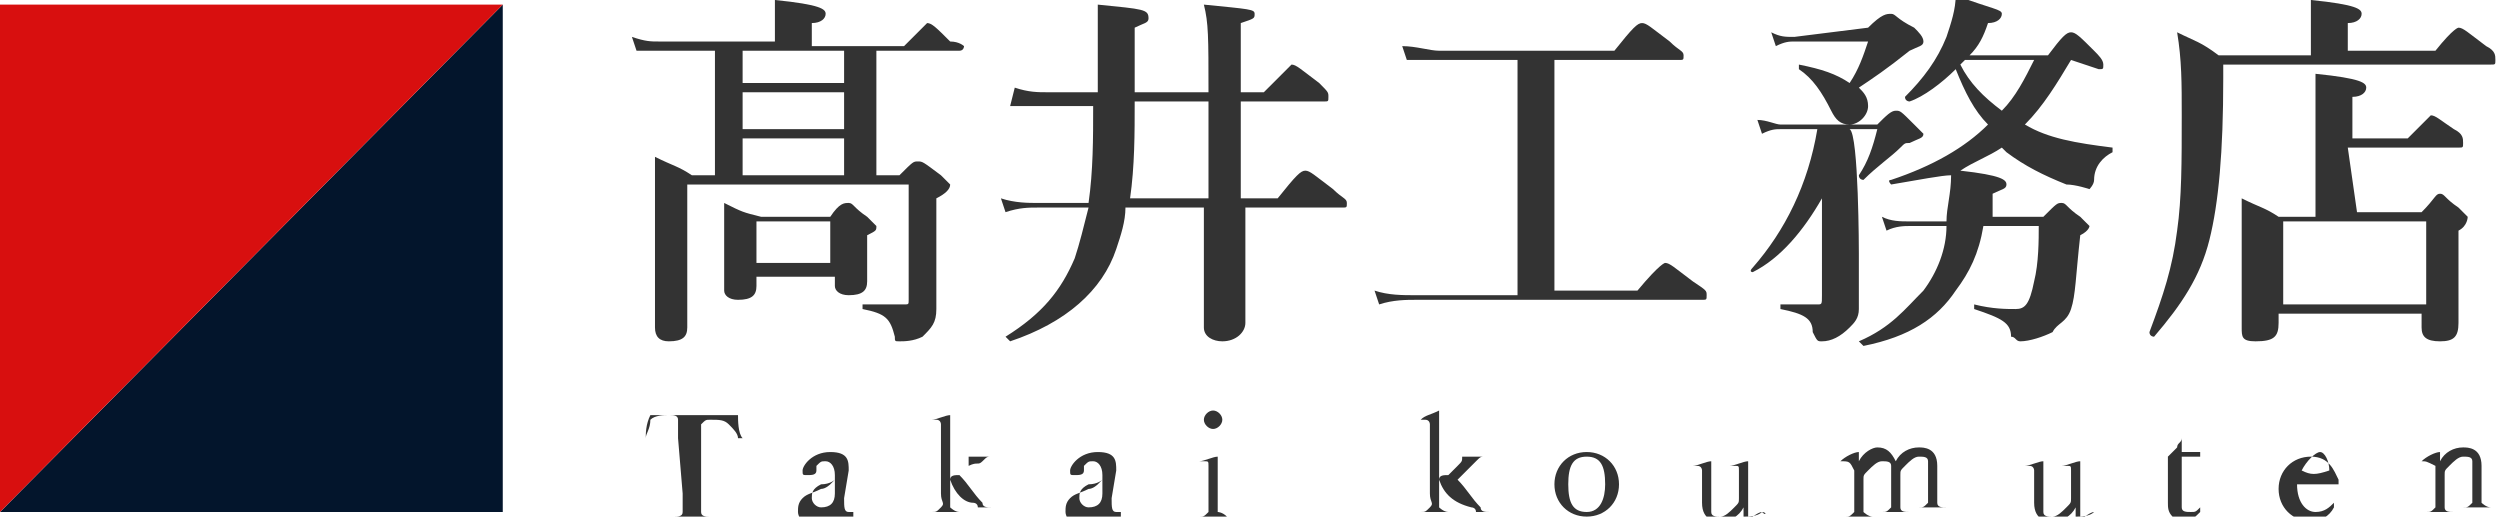<?xml version="1.0" encoding="utf-8"?>
<!-- Generator: Adobe Illustrator 27.4.0, SVG Export Plug-In . SVG Version: 6.00 Build 0)  -->
<svg version="1.1" id="_レイヤー_2" xmlns="http://www.w3.org/2000/svg" xmlns:xlink="http://www.w3.org/1999/xlink" x="0px"
	 y="0px" viewBox="0 0 54.2 11.2" style="enable-background:new 0 0 54.2 11.2;" xml:space="preserve">
<style type="text/css">
	.st0{fill:#333333;}
	.st1{fill:#03152C;}
	.st2{fill:#D80F0F;}
</style>
<g id="_レイヤー_1-2">
	<path class="st0" d="M19,3.8h0.5c0.3-0.3,0.3-0.3,0.4-0.3c0.1,0,0.1,0,0.5,0.3c0.1,0.1,0.2,0.2,0.2,0.2c0,0.1-0.1,0.2-0.3,0.3v0.5
		c0,1.4,0,1.7,0,1.9c0,0.3-0.1,0.4-0.3,0.6c-0.2,0.1-0.4,0.1-0.5,0.1c-0.1,0-0.1,0-0.1-0.1c-0.1-0.4-0.2-0.5-0.7-0.6
		c0,0,0-0.1,0-0.1c0.3,0,0.6,0,0.9,0c0.1,0,0.1,0,0.1-0.1V4h-4.8v3.1c0,0.2-0.1,0.3-0.4,0.3c-0.2,0-0.3-0.1-0.3-0.3
		c0-0.4,0-0.9,0-2.7c0-0.3,0-0.7,0-1c0.4,0.2,0.5,0.2,0.8,0.4h0.5V1.1h-1.1c-0.2,0-0.3,0-0.6,0l-0.1-0.3c0.3,0.1,0.4,0.1,0.6,0.1
		h2.5V0.5c0-0.1,0-0.3,0-0.5c1,0.1,1.1,0.2,1.1,0.3s-0.1,0.2-0.3,0.2v0.5h2c0.4-0.4,0.5-0.5,0.5-0.5c0.1,0,0.2,0.1,0.5,0.4
		C20.8,0.9,20.9,1,20.9,1s0,0.1-0.1,0.1H19C19,1.1,19,3.8,19,3.8z M16.4,6v0.2c0,0.2-0.1,0.3-0.4,0.3c-0.2,0-0.3-0.1-0.3-0.2
		c0-0.2,0-0.4,0-1.1c0-0.3,0-0.5,0-0.8c0.4,0.2,0.4,0.2,0.8,0.3H18c0.2-0.3,0.3-0.3,0.4-0.3c0.1,0,0.1,0.1,0.4,0.3
		c0.1,0.1,0.2,0.2,0.2,0.2c0,0.1,0,0.1-0.2,0.2v0.2c0,0.4,0,0.7,0,0.8c0,0.2-0.1,0.3-0.4,0.3c-0.2,0-0.3-0.1-0.3-0.2V6H16.4L16.4,6z
		 M18.3,1.9V1.1h-2.2v0.7H18.3z M16.1,2v0.8h2.2V2H16.1z M16.1,3v0.8h2.2V3H16.1z M18,4.8h-1.6v0.9H18V4.8z"/>
	<path class="st0" d="M26.9,2.2c0,0.7,0,1.4,0,2.1h0.8c0.4-0.5,0.5-0.6,0.6-0.6c0.1,0,0.2,0.1,0.6,0.4c0.2,0.2,0.3,0.2,0.3,0.3
		s0,0.1-0.1,0.1h-2.1c0,1.3,0,2.1,0,2.5c0,0.2-0.2,0.4-0.5,0.4c-0.2,0-0.4-0.1-0.4-0.3c0-0.3,0-1.1,0-2.6h-1.7
		c0,0.3-0.1,0.6-0.2,0.9c-0.3,0.9-1.1,1.6-2.3,2c0,0-0.1-0.1-0.1-0.1c0.8-0.5,1.2-1,1.5-1.7c0.1-0.3,0.2-0.7,0.3-1.1h-1.1
		c-0.2,0-0.4,0-0.7,0.1l-0.1-0.3c0.3,0.1,0.6,0.1,0.8,0.1h1.1c0.1-0.7,0.1-1.4,0.1-2.1h-1.1c-0.2,0-0.4,0-0.7,0L22,1.9
		C22.3,2,22.5,2,22.7,2h1.1c0-0.3,0-0.6,0-1c0-0.4,0-0.6,0-0.9c1,0.1,1.1,0.1,1.1,0.3c0,0.1-0.1,0.1-0.3,0.2c0,0.5,0,1,0,1.4h1.6
		c0-1.2,0-1.5-0.1-1.9c1,0.1,1.1,0.1,1.1,0.2c0,0.1,0,0.1-0.3,0.2V2h0.5C27.9,1.5,28,1.4,28,1.4c0.1,0,0.2,0.1,0.6,0.4
		C28.8,2,28.8,2,28.8,2.1s0,0.1-0.1,0.1L26.9,2.2L26.9,2.2z M24.6,2.2c0,0.7,0,1.4-0.1,2.1h1.7V2.2C26.1,2.2,24.6,2.2,24.6,2.2z"/>
	<path class="st0" d="M32.9,1.3h-1.7c-0.2,0-0.5,0-0.7,0L30.4,1c0.3,0,0.6,0.1,0.8,0.1h3.8c0.4-0.5,0.5-0.6,0.6-0.6
		c0.1,0,0.2,0.1,0.6,0.4c0.2,0.2,0.3,0.2,0.3,0.3s0,0.1-0.1,0.1h-2.7v5h1.8c0.5-0.6,0.6-0.6,0.6-0.6c0.1,0,0.2,0.1,0.6,0.4
		C37,6.3,37,6.3,37,6.4s0,0.1-0.1,0.1h-6.2c-0.2,0-0.5,0-0.8,0.1l-0.1-0.3c0.3,0.1,0.6,0.1,0.9,0.1h2.2C32.9,6.3,32.9,1.3,32.9,1.3z
		"/>
	<path class="st0" d="M40.3,5.5c0,0.6,0,0.9,0,1.2c0,0.2-0.1,0.3-0.2,0.4c-0.2,0.2-0.4,0.3-0.6,0.3c-0.1,0-0.1,0-0.2-0.2
		c0-0.3-0.2-0.4-0.7-0.5c0,0,0-0.1,0-0.1c0.3,0,0.7,0,0.8,0c0.1,0,0.1,0,0.1-0.2V5.7c0-0.3,0-0.8,0-1.4c-0.4,0.7-0.9,1.3-1.5,1.6
		c0,0-0.1,0,0-0.1c0.7-0.8,1.2-1.8,1.4-3h-0.8c-0.1,0-0.2,0-0.4,0.1l-0.1-0.3c0.2,0,0.4,0.1,0.5,0.1h2.1c0.2-0.2,0.3-0.3,0.4-0.3
		c0.1,0,0.1,0,0.4,0.3c0.1,0.1,0.2,0.2,0.2,0.2c0,0.1-0.1,0.1-0.3,0.2c-0.1,0-0.1,0-0.2,0.1c-0.2,0.2-0.5,0.4-0.8,0.7
		c0,0-0.1,0-0.1-0.1c0.2-0.3,0.3-0.6,0.4-1h-0.6C40.3,2.9,40.3,5.5,40.3,5.5z M40.5,0.6c0.3-0.3,0.4-0.3,0.5-0.3
		c0.1,0,0.1,0.1,0.5,0.3c0.1,0.1,0.2,0.2,0.2,0.3c0,0.1-0.1,0.1-0.3,0.2c-0.5,0.4-0.8,0.6-1.1,0.8c0.1,0.1,0.2,0.2,0.2,0.4
		c0,0.2-0.2,0.4-0.4,0.4c-0.2,0-0.3-0.1-0.4-0.3c-0.2-0.4-0.4-0.7-0.7-0.9c0,0,0-0.1,0-0.1c0.5,0.1,0.8,0.2,1.1,0.4
		c0.2-0.3,0.3-0.6,0.4-0.9h-1.6c-0.1,0-0.2,0-0.4,0.1l-0.1-0.3c0.2,0.1,0.3,0.1,0.5,0.1L40.5,0.6L40.5,0.6z M44.9,1.3
		c-0.3,0.5-0.6,1-1,1.4c0.5,0.3,1.1,0.4,1.9,0.5c0,0,0,0.1,0,0.1c-0.2,0.1-0.4,0.3-0.4,0.6c0,0.1-0.1,0.2-0.1,0.2S45,4,44.8,4
		c-0.5-0.2-0.9-0.4-1.3-0.7c0,0-0.1-0.1-0.1-0.1c-0.3,0.2-0.6,0.3-0.9,0.5c0.9,0.1,1,0.2,1,0.3c0,0.1-0.1,0.1-0.3,0.2
		c0,0.2,0,0.3,0,0.5h1.1c0.3-0.3,0.3-0.3,0.4-0.3c0.1,0,0.1,0.1,0.4,0.3c0.1,0.1,0.2,0.2,0.2,0.2s0,0.1-0.2,0.2
		c-0.1,0.9-0.1,1.3-0.2,1.6S44.6,7,44.5,7.2c-0.2,0.1-0.5,0.2-0.7,0.2c-0.1,0-0.1-0.1-0.2-0.1c0-0.3-0.2-0.4-0.8-0.6
		c0,0,0-0.1,0-0.1c0.4,0.1,0.7,0.1,0.9,0.1c0.2,0,0.3-0.1,0.4-0.6c0.1-0.4,0.1-0.9,0.1-1.2h-1.2v0c-0.1,0.6-0.3,1-0.6,1.4
		c-0.4,0.6-1,1-2,1.2c0,0-0.1-0.1-0.1-0.1c0.7-0.3,1-0.7,1.4-1.1c0.3-0.4,0.5-0.9,0.5-1.4h-0.8c-0.1,0-0.3,0-0.5,0.1l-0.1-0.3
		c0.2,0.1,0.4,0.1,0.6,0.1h0.8c0-0.3,0.1-0.6,0.1-1C42.1,3.8,41.6,3.9,41,4c0,0-0.1-0.1,0-0.1c0.9-0.3,1.6-0.7,2.1-1.2
		c-0.3-0.3-0.5-0.7-0.7-1.2c-0.3,0.3-0.7,0.6-1,0.7c0,0-0.1,0-0.1-0.1c0.4-0.4,0.7-0.8,0.9-1.3c0.1-0.3,0.2-0.6,0.2-0.9
		c0.8,0.3,1,0.3,1,0.4s-0.1,0.2-0.3,0.2C43,0.8,42.9,1,42.7,1.2h1.7c0.3-0.4,0.4-0.5,0.5-0.5c0.1,0,0.2,0.1,0.5,0.4
		c0.1,0.1,0.2,0.2,0.2,0.3s0,0.1-0.1,0.1L44.9,1.3L44.9,1.3z M42.6,1.3c0,0-0.1,0.1-0.1,0.1c0.2,0.4,0.5,0.7,0.9,1
		c0.3-0.3,0.5-0.7,0.7-1.1L42.6,1.3L42.6,1.3z"/>
	<path class="st0" d="M52.8,1.1c0.4-0.5,0.5-0.5,0.5-0.5c0.1,0,0.2,0.1,0.6,0.4c0.2,0.1,0.2,0.2,0.2,0.3s0,0.1-0.1,0.1h-5.8v0.3
		c0,1.6-0.1,2.7-0.3,3.5c-0.2,0.8-0.6,1.4-1.2,2.1c0,0-0.1,0-0.1-0.1c0.3-0.8,0.5-1.4,0.6-2.2c0.1-0.7,0.1-1.5,0.1-2.5
		c0-0.7,0-1.2-0.1-1.8c0.4,0.2,0.5,0.2,0.9,0.5h2V0.5c0-0.1,0-0.3,0-0.5c1,0.1,1.1,0.2,1.1,0.3c0,0.1-0.1,0.2-0.3,0.2v0.6H52.8
		L52.8,1.1z M51.1,4.6h1.4c0.3-0.3,0.3-0.4,0.4-0.4c0.1,0,0.1,0.1,0.4,0.3c0.1,0.1,0.2,0.2,0.2,0.2S53.5,4.9,53.3,5v0.3
		c0,0.9,0,1.5,0,1.7c0,0.3-0.1,0.4-0.4,0.4c-0.3,0-0.4-0.1-0.4-0.3V6.8h-3.1V7c0,0.3-0.1,0.4-0.5,0.4c-0.3,0-0.3-0.1-0.3-0.3
		c0-0.2,0-0.5,0-1.4c0-0.5,0-0.9,0-1.4c0.4,0.2,0.5,0.2,0.8,0.4h0.8v-2c0-0.5,0-0.9,0-1.1c1,0.1,1.1,0.2,1.1,0.3
		c0,0.1-0.1,0.2-0.3,0.2V3h1.2c0.4-0.4,0.5-0.5,0.5-0.5c0.1,0,0.2,0.1,0.5,0.3c0.2,0.1,0.2,0.2,0.2,0.3s0,0.1-0.1,0.1h-2.4L51.1,4.6
		L51.1,4.6z M52.6,4.8h-3.1v1.8h3.1V4.8z"/>
	<path class="st0" d="M14.7,9.5c0-0.3,0-0.3,0-0.4c0-0.1-0.1-0.1-0.2-0.1c-0.1,0-0.3,0-0.4,0.1C14.1,9.3,14,9.4,14,9.5c0,0,0,0,0,0
		c0,0,0,0,0,0c0-0.1,0-0.3,0.1-0.5c0.3,0,0.6,0,0.9,0s0.6,0,1,0c0,0.1,0,0.4,0.1,0.5c0,0,0,0,0,0c0,0,0,0-0.1,0
		c0-0.1-0.1-0.2-0.2-0.3c-0.1-0.1-0.2-0.1-0.4-0.1c-0.1,0-0.1,0-0.2,0.1c0,0.1,0,0.2,0,0.4v1.1c0,0.3,0,0.3,0,0.4s0.1,0.1,0.2,0.1
		c0,0,0,0,0,0c0,0,0,0,0,0c-0.1,0-0.3,0-0.4,0s-0.3,0-0.4,0c0,0,0,0,0,0c0,0,0,0,0,0c0.1,0,0.2,0,0.2-0.1c0-0.1,0-0.2,0-0.4
		L14.7,9.5L14.7,9.5z"/>
	<path class="st0" d="M18.3,10.8c0,0.2,0,0.3,0.1,0.3c0,0,0,0,0.1,0c0,0,0,0,0,0c0,0,0,0,0,0.1c0,0-0.1,0.1-0.2,0.1
		c-0.1,0-0.2-0.1-0.2-0.1c-0.1,0.1-0.2,0.2-0.4,0.2c-0.3,0-0.4-0.2-0.4-0.3c0-0.1,0-0.2,0.1-0.3c0.1-0.1,0.2-0.1,0.4-0.2
		c0.1,0,0.2-0.1,0.2-0.1c0,0,0.1-0.1,0.1-0.1v-0.1c0-0.2-0.1-0.3-0.2-0.3c-0.1,0-0.1,0-0.2,0.1c0,0,0,0.1,0,0.1
		c0,0.1-0.1,0.1-0.2,0.1c-0.1,0-0.1,0-0.1-0.1c0-0.1,0.2-0.4,0.6-0.4c0.4,0,0.4,0.2,0.4,0.4L18.3,10.8L18.3,10.8z M18.1,10.4
		c0,0-0.1,0.1-0.3,0.1c-0.2,0.1-0.2,0.2-0.2,0.3c0,0.1,0.1,0.2,0.2,0.2c0.2,0,0.3-0.1,0.3-0.3V10.4z"/>
	<path class="st0" d="M20.6,10.4c0-0.1,0.1-0.1,0.2-0.1l0.2-0.2C21,10,21,10,21,9.9c0,0-0.1,0-0.1,0c0,0,0,0,0,0c0,0,0,0,0,0
		c0.1,0,0.2,0,0.3,0s0.2,0,0.3,0c0,0,0,0,0,0c0,0,0,0,0,0c-0.1,0-0.1,0-0.2,0.1S21.2,10,21,10.1l-0.1,0.1c0,0-0.1,0.1-0.1,0.1
		c0.2,0.2,0.3,0.4,0.5,0.6c0,0.1,0.1,0.1,0.2,0.1c0,0,0.1,0,0.1,0c0,0,0,0,0,0c0,0,0,0,0,0c-0.1,0-0.2,0-0.2,0s-0.1,0-0.2,0
		c0-0.1-0.1-0.1-0.1-0.1C20.9,10.9,20.7,10.7,20.6,10.4l0,0.3c0,0.2,0,0.3,0,0.3c0,0,0.1,0.1,0.2,0.1c0,0,0,0,0,0s0,0,0,0
		c-0.1,0-0.2,0-0.3,0s-0.2,0-0.3,0c0,0,0,0,0,0c0,0,0,0,0,0c0.1,0,0.1,0,0.2-0.1s0-0.1,0-0.3V9.4c0-0.1,0-0.2,0-0.2s0-0.1-0.1-0.1
		h-0.1c0,0,0,0,0,0s0,0,0,0c0.1,0,0.3-0.1,0.4-0.1c0,0,0,0,0,0c0,0.2,0,0.4,0,0.7V10.4L20.6,10.4z"/>
	<path class="st0" d="M24.1,10.8c0,0.2,0,0.3,0.1,0.3c0,0,0,0,0.1,0c0,0,0,0,0,0c0,0,0,0,0,0.1c0,0-0.1,0.1-0.2,0.1
		c-0.1,0-0.2-0.1-0.2-0.1c-0.1,0.1-0.2,0.2-0.4,0.2c-0.3,0-0.4-0.2-0.4-0.3c0-0.1,0-0.2,0.1-0.3c0.1-0.1,0.2-0.1,0.4-0.2
		c0.1,0,0.2-0.1,0.2-0.1c0,0,0.1-0.1,0.1-0.1v-0.1c0-0.2-0.1-0.3-0.2-0.3c-0.1,0-0.1,0-0.2,0.1c0,0,0,0.1,0,0.1
		c0,0.1-0.1,0.1-0.2,0.1c-0.1,0-0.1,0-0.1-0.1c0-0.1,0.2-0.4,0.6-0.4c0.4,0,0.4,0.2,0.4,0.4L24.1,10.8L24.1,10.8z M23.9,10.4
		c0,0-0.1,0.1-0.3,0.1c-0.2,0.1-0.2,0.2-0.2,0.3c0,0.1,0.1,0.2,0.2,0.2c0.2,0,0.3-0.1,0.3-0.3V10.4z"/>
	<path class="st0" d="M26.2,10.3c0-0.1,0-0.2,0-0.2c0-0.1,0-0.1-0.1-0.1H26c0,0,0,0,0,0s0,0,0,0c0.1,0,0.3-0.1,0.4-0.1c0,0,0,0,0,0
		c0,0.2,0,0.4,0,0.5v0.4c0,0.2,0,0.3,0,0.3c0,0,0.1,0,0.2,0.1c0,0,0,0,0,0s0,0,0,0c-0.1,0-0.2,0-0.3,0s-0.2,0-0.3,0c0,0,0,0,0,0
		c0,0,0,0,0,0c0.1,0,0.1,0,0.2-0.1c0-0.1,0-0.1,0-0.3L26.2,10.3L26.2,10.3z M26.5,9.1c0,0.1-0.1,0.2-0.2,0.2s-0.2-0.1-0.2-0.2
		s0.1-0.2,0.2-0.2S26.5,9,26.5,9.1z"/>
	<path class="st0" d="M31.2,10.4c0-0.1,0.1-0.1,0.2-0.1l0.2-0.2c0.1-0.1,0.1-0.1,0.1-0.2c0,0-0.1,0-0.1,0c0,0,0,0,0,0c0,0,0,0,0,0
		c0.1,0,0.2,0,0.3,0s0.2,0,0.3,0c0,0,0,0,0,0c0,0,0,0,0,0c-0.1,0-0.1,0-0.2,0.1s-0.1,0.1-0.2,0.2l-0.1,0.1c0,0-0.1,0.1-0.1,0.1
		c0.2,0.2,0.3,0.4,0.5,0.6c0,0.1,0.1,0.1,0.2,0.1c0,0,0.1,0,0.1,0c0,0,0,0,0,0c0,0,0,0,0,0c-0.1,0-0.2,0-0.2,0s-0.1,0-0.2,0
		c0-0.1-0.1-0.1-0.1-0.1C31.5,10.9,31.3,10.7,31.2,10.4l0,0.3c0,0.2,0,0.3,0,0.3c0,0,0.1,0.1,0.2,0.1c0,0,0,0,0,0s0,0,0,0
		c-0.1,0-0.2,0-0.3,0s-0.2,0-0.3,0c0,0,0,0,0,0c0,0,0,0,0,0c0.1,0,0.1,0,0.2-0.1s0-0.1,0-0.3V9.4c0-0.1,0-0.2,0-0.2s0-0.1-0.1-0.1
		h-0.1c0,0,0,0,0,0s0,0,0,0C30.9,9,31,9,31.2,8.9c0,0,0,0,0,0c0,0.2,0,0.4,0,0.7L31.2,10.4L31.2,10.4z"/>
	<path class="st0" d="M35.1,10.5c0,0.4-0.3,0.7-0.7,0.7s-0.7-0.3-0.7-0.7s0.3-0.7,0.7-0.7S35.1,10.1,35.1,10.5z M34,10.5
		c0,0.4,0.1,0.6,0.4,0.6s0.4-0.3,0.4-0.6c0-0.4-0.1-0.6-0.4-0.6S34,10.1,34,10.5z"/>
	<path class="st0" d="M38.2,11.1C38.2,11.1,38.3,11.1,38.2,11.1C38.3,11.2,38.3,11.1,38.2,11.1c-0.1,0.1-0.3,0.1-0.4,0.1
		c0,0,0,0,0,0c0-0.1,0-0.2,0-0.2c-0.1,0.2-0.3,0.3-0.5,0.3c-0.1,0-0.4,0-0.4-0.4c0-0.1,0-0.2,0-0.3v-0.2c0-0.1,0-0.2,0-0.2
		s0-0.1-0.1-0.1h-0.1c0,0,0,0,0,0s0,0,0,0c0.1,0,0.3-0.1,0.4-0.1c0,0,0,0,0,0c0,0.2,0,0.4,0,0.5v0.3c0,0.1,0,0.2,0,0.3
		c0,0.1,0.1,0.1,0.2,0.1c0.1,0,0.2-0.1,0.3-0.2c0.1-0.1,0.1-0.1,0.1-0.2v-0.4c0-0.1,0-0.2,0-0.2c0-0.1,0-0.1-0.1-0.1h-0.1
		c0,0,0,0,0,0s0,0,0,0c0.1,0,0.3-0.1,0.4-0.1c0,0,0,0,0,0c0,0.2,0,0.4,0,0.5v0.4c0,0.2,0,0.2,0,0.3S38.1,11.1,38.2,11.1L38.2,11.1
		L38.2,11.1z"/>
	<path class="st0" d="M39.9,10C39.9,10,39.9,10,39.9,10C39.9,9.9,39.9,9.9,39.9,10c0.1-0.1,0.3-0.2,0.4-0.2c0,0,0,0,0,0
		c0,0.1,0,0.2,0,0.2c0.1-0.2,0.3-0.3,0.4-0.3c0.2,0,0.3,0.1,0.4,0.3c0.1-0.2,0.3-0.3,0.5-0.3c0.1,0,0.4,0,0.4,0.4c0,0.1,0,0.3,0,0.3
		v0.2c0,0.2,0,0.3,0,0.3c0,0.1,0.1,0.1,0.2,0.1c0,0,0,0,0,0c0,0,0,0,0,0c-0.1,0-0.2,0-0.3,0s-0.2,0-0.3,0c0,0,0,0,0,0s0,0,0,0
		c0.1,0,0.1,0,0.2-0.1c0-0.1,0-0.1,0-0.3v-0.4c0-0.1,0-0.2,0-0.2c0-0.1-0.1-0.1-0.2-0.1c-0.1,0-0.2,0.1-0.3,0.2
		c-0.1,0.1-0.1,0.1-0.1,0.2v0.4c0,0.2,0,0.3,0,0.3c0,0.1,0.1,0.1,0.2,0.1c0,0,0,0,0,0c0,0,0,0,0,0c-0.1,0-0.2,0-0.3,0
		c-0.1,0-0.2,0-0.3,0c0,0,0,0,0,0s0,0,0,0c0.1,0,0.1,0,0.2-0.1c0-0.1,0-0.1,0-0.3v-0.4c0-0.1,0-0.2,0-0.2c0-0.1-0.1-0.1-0.2-0.1
		s-0.2,0.1-0.3,0.2c-0.1,0.1-0.1,0.1-0.1,0.2v0.4c0,0.2,0,0.3,0,0.3s0.1,0.1,0.2,0.1c0,0,0,0,0,0s0,0,0,0c-0.1,0-0.2,0-0.3,0
		s-0.2,0-0.3,0c0,0,0,0,0,0c0,0,0,0,0,0c0.1,0,0.1,0,0.2-0.1c0-0.1,0-0.1,0-0.3v-0.4c0-0.1,0-0.2,0-0.2C40.1,10,40.1,10,39.9,10
		L39.9,10L39.9,10z"/>
	<path class="st0" d="M45.4,11.1C45.4,11.1,45.4,11.1,45.4,11.1C45.4,11.2,45.4,11.1,45.4,11.1c-0.1,0.1-0.3,0.1-0.4,0.1
		c0,0,0,0,0,0c0-0.1,0-0.2,0-0.2c-0.1,0.2-0.3,0.3-0.5,0.3c-0.1,0-0.4,0-0.4-0.4c0-0.1,0-0.2,0-0.3v-0.2c0-0.1,0-0.2,0-0.2
		s0-0.1-0.1-0.1h-0.1c0,0,0,0,0,0s0,0,0,0c0.1,0,0.3-0.1,0.4-0.1c0,0,0,0,0,0c0,0.2,0,0.4,0,0.5v0.3c0,0.1,0,0.2,0,0.3
		c0,0.1,0.1,0.1,0.2,0.1c0.1,0,0.2-0.1,0.3-0.2c0.1-0.1,0.1-0.1,0.1-0.2v-0.4c0-0.1,0-0.2,0-0.2c0-0.1,0-0.1-0.1-0.1h-0.1
		c0,0,0,0,0,0s0,0,0,0c0.1,0,0.3-0.1,0.4-0.1c0,0,0,0,0,0c0,0.2,0,0.4,0,0.5v0.4c0,0.2,0,0.2,0,0.3S45.3,11.1,45.4,11.1L45.4,11.1
		L45.4,11.1z"/>
	<path class="st0" d="M47,9.9C47,9.9,47,9.9,47,9.9C47,9.9,47,9.9,47,9.9c0.1-0.1,0.2-0.2,0.2-0.2c0-0.1,0.1-0.1,0.1-0.2
		c0,0,0,0,0,0c0,0,0,0,0,0c0,0.1,0,0.2,0,0.3c0.1,0,0.3,0,0.4,0c0,0,0,0,0,0l0,0.1c0,0,0,0,0,0c-0.1,0-0.3,0-0.4,0v0.8
		c0,0.2,0,0.2,0,0.3c0,0.1,0.1,0.1,0.2,0.1c0.1,0,0.1,0,0.2-0.1c0,0,0,0,0,0c0,0,0,0,0,0.1c-0.1,0.1-0.2,0.2-0.3,0.2
		c-0.1,0-0.2,0-0.3-0.1c-0.1-0.1-0.1-0.2-0.1-0.3c0-0.1,0-0.3,0-0.4V9.9L47,9.9L47,9.9z"/>
	<path class="st0" d="M49.8,10.5c0,0.4,0.2,0.6,0.4,0.6s0.3-0.1,0.4-0.2l0,0c0,0,0,0,0,0.1c0,0,0,0,0,0c-0.1,0.2-0.3,0.3-0.5,0.3
		c-0.4,0-0.7-0.3-0.7-0.7s0.3-0.7,0.7-0.7s0.5,0.3,0.6,0.5c0,0,0,0,0,0.1s0,0,0,0c-0.3,0-0.6,0-0.9,0C49.8,10.4,49.8,10.4,49.8,10.5
		L49.8,10.5z M50.5,10.2C50.5,10.2,50.5,10.2,50.5,10.2c0-0.2-0.1-0.4-0.2-0.4s-0.3,0.2-0.4,0.4C50.1,10.3,50.2,10.3,50.5,10.2
		L50.5,10.2z"/>
	<path class="st0" d="M52.5,10C52.5,10,52.4,10,52.5,10C52.4,9.9,52.4,9.9,52.5,10c0.1-0.1,0.3-0.2,0.4-0.2c0,0,0,0,0,0
		c0,0.1,0,0.2,0,0.2c0.1-0.2,0.3-0.3,0.5-0.3c0.1,0,0.4,0,0.4,0.4c0,0.1,0,0.3,0,0.3v0.2c0,0.2,0,0.3,0,0.3s0.1,0.1,0.2,0.1
		c0,0,0,0,0,0s0,0,0,0c-0.1,0-0.2,0-0.3,0s-0.2,0-0.3,0c0,0,0,0,0,0s0,0,0,0c0.1,0,0.1,0,0.2-0.1c0-0.1,0-0.1,0-0.3v-0.4
		c0-0.1,0-0.2,0-0.2c0-0.1-0.1-0.1-0.2-0.1c-0.1,0-0.2,0.1-0.3,0.2c-0.1,0.1-0.1,0.1-0.1,0.2v0.4c0,0.2,0,0.3,0,0.3
		c0,0.1,0.1,0.1,0.2,0.1c0,0,0,0,0,0s0,0,0,0c-0.1,0-0.2,0-0.3,0c-0.1,0-0.2,0-0.3,0c0,0,0,0,0,0s0,0,0,0c0.1,0,0.1,0,0.2-0.1
		c0-0.1,0-0.1,0-0.3v-0.4c0-0.1,0-0.2,0-0.2C52.6,10,52.6,10,52.5,10L52.5,10L52.5,10z"/>
	<polygon class="st1" points="10.9,11.1 10.9,0.1 0,11.1 	"/>
	<polygon class="st2" points="0,11.1 10.9,0.1 0,0.1 	"/>
</g>
</svg>
